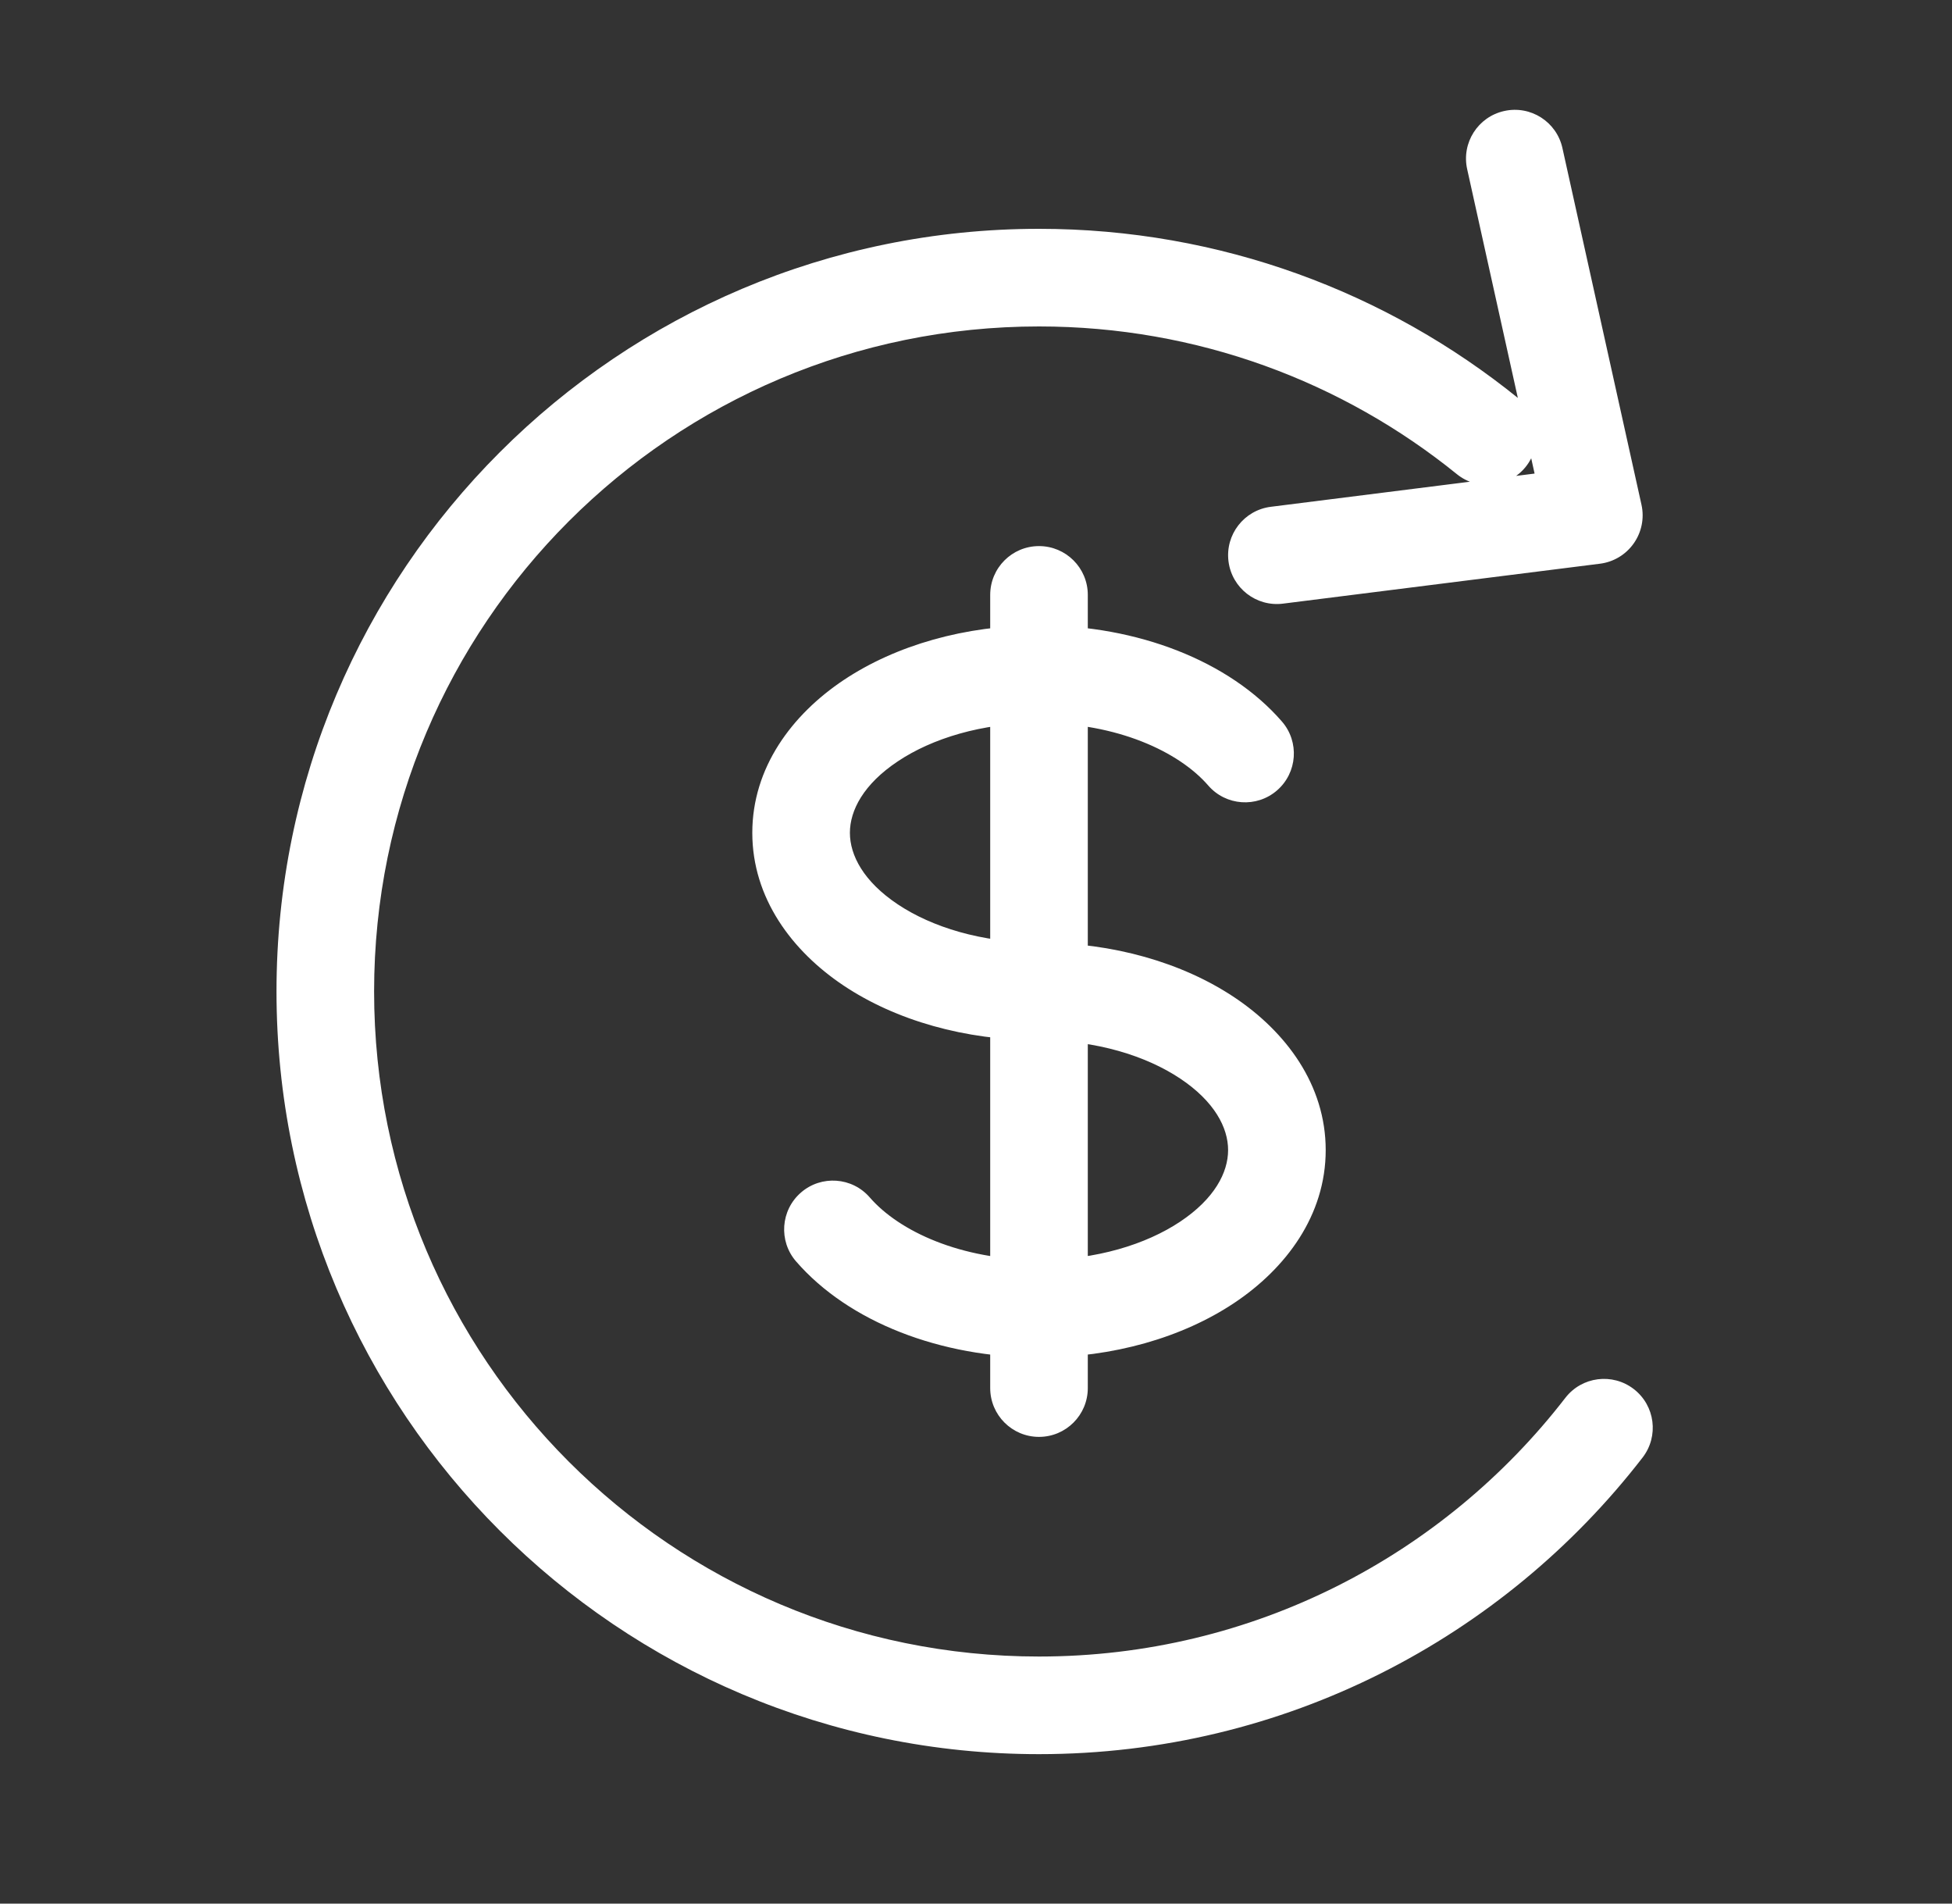 <svg width="40" height="39" viewBox="0 0 40 39" fill="none" xmlns="http://www.w3.org/2000/svg">
<rect x="0" y="0" width="40" height="39" fill="#333333" stroke="none"/>
<g id="Icon/Outline/billing-cycle">
<path id="Vector" d="M32.017 3.034C31.898 2.494 31.364 2.154 30.825 2.274C30.285 2.393 29.945 2.927 30.065 3.466L32.017 3.034ZM32.661 10.557L32.786 11.549C33.065 11.514 33.316 11.363 33.478 11.133C33.64 10.903 33.698 10.616 33.637 10.341L32.661 10.557ZM26.041 10.383C25.493 10.452 25.105 10.952 25.174 11.5C25.243 12.048 25.743 12.436 26.291 12.367L26.041 10.383ZM24.759 16.093C25.12 16.51 25.752 16.555 26.169 16.193C26.586 15.831 26.631 15.199 26.269 14.782L24.759 16.093ZM22.291 12.188C22.291 11.635 21.843 11.188 21.291 11.188C20.739 11.188 20.291 11.635 20.291 12.188H22.291ZM20.291 28.438C20.291 28.99 20.739 29.438 21.291 29.438C21.843 29.438 22.291 28.99 22.291 28.438L20.291 28.438ZM17.823 24.532C17.462 24.115 16.83 24.07 16.413 24.432C15.996 24.794 15.951 25.426 16.313 25.843L17.823 24.532ZM29.855 9.715C30.285 10.062 30.914 9.996 31.262 9.567C31.609 9.137 31.543 8.508 31.113 8.16L29.855 9.715ZM33.659 29.862C33.997 29.425 33.917 28.797 33.48 28.459C33.043 28.121 32.415 28.201 32.077 28.638L33.659 29.862ZM30.065 3.466L31.684 10.774L33.637 10.341L32.017 3.034L30.065 3.466ZM32.536 9.565L26.041 10.383L26.291 12.367L32.786 11.549L32.536 9.565ZM21.291 33.938C13.766 33.938 7.666 27.837 7.666 20.312H5.666C5.666 28.942 12.662 35.938 21.291 35.938V33.938ZM7.666 20.312C7.666 12.788 13.766 6.688 21.291 6.688V4.688C12.662 4.688 5.666 11.683 5.666 20.312H7.666ZM21.291 19.312C20.115 19.312 19.095 18.993 18.399 18.529C17.695 18.06 17.416 17.522 17.416 17.062H15.416C15.416 18.398 16.228 19.485 17.289 20.193C18.357 20.905 19.775 21.312 21.291 21.312V19.312ZM17.416 17.062C17.416 16.603 17.695 16.065 18.399 15.597C19.095 15.132 20.115 14.812 21.291 14.812V12.812C19.775 12.812 18.357 13.22 17.289 13.932C16.228 14.64 15.416 15.727 15.416 17.062H17.416ZM21.291 14.812C22.889 14.812 24.154 15.396 24.759 16.093L26.269 14.782C25.188 13.536 23.302 12.812 21.291 12.812V14.812ZM21.291 21.312C22.467 21.312 23.487 21.632 24.183 22.096C24.887 22.565 25.166 23.103 25.166 23.562H27.166C27.166 22.227 26.354 21.14 25.293 20.432C24.225 19.72 22.807 19.312 21.291 19.312V21.312ZM20.291 12.188V13.812H22.291V12.188H20.291ZM20.291 26.812L20.291 28.438L22.291 28.438L22.291 26.812L20.291 26.812ZM21.291 25.812C19.693 25.812 18.428 25.229 17.823 24.532L16.313 25.843C17.394 27.089 19.28 27.812 21.291 27.812L21.291 25.812ZM25.166 23.562C25.166 24.022 24.887 24.56 24.183 25.029C23.487 25.493 22.467 25.812 21.291 25.812V27.812C22.807 27.812 24.225 27.405 25.293 26.693C26.354 25.985 27.166 24.898 27.166 23.562H25.166ZM20.291 13.812V20.312H22.291V13.812H20.291ZM20.291 20.312L20.291 26.812L22.291 26.812L22.291 20.312L20.291 20.312ZM21.291 6.688C24.537 6.688 27.515 7.821 29.855 9.715L31.113 8.16C28.43 5.989 25.011 4.688 21.291 4.688V6.688ZM32.077 28.638C29.584 31.864 25.68 33.938 21.291 33.938V35.938C26.325 35.938 30.803 33.556 33.659 29.862L32.077 28.638Z" fill="white"/>
</g>
</svg>
